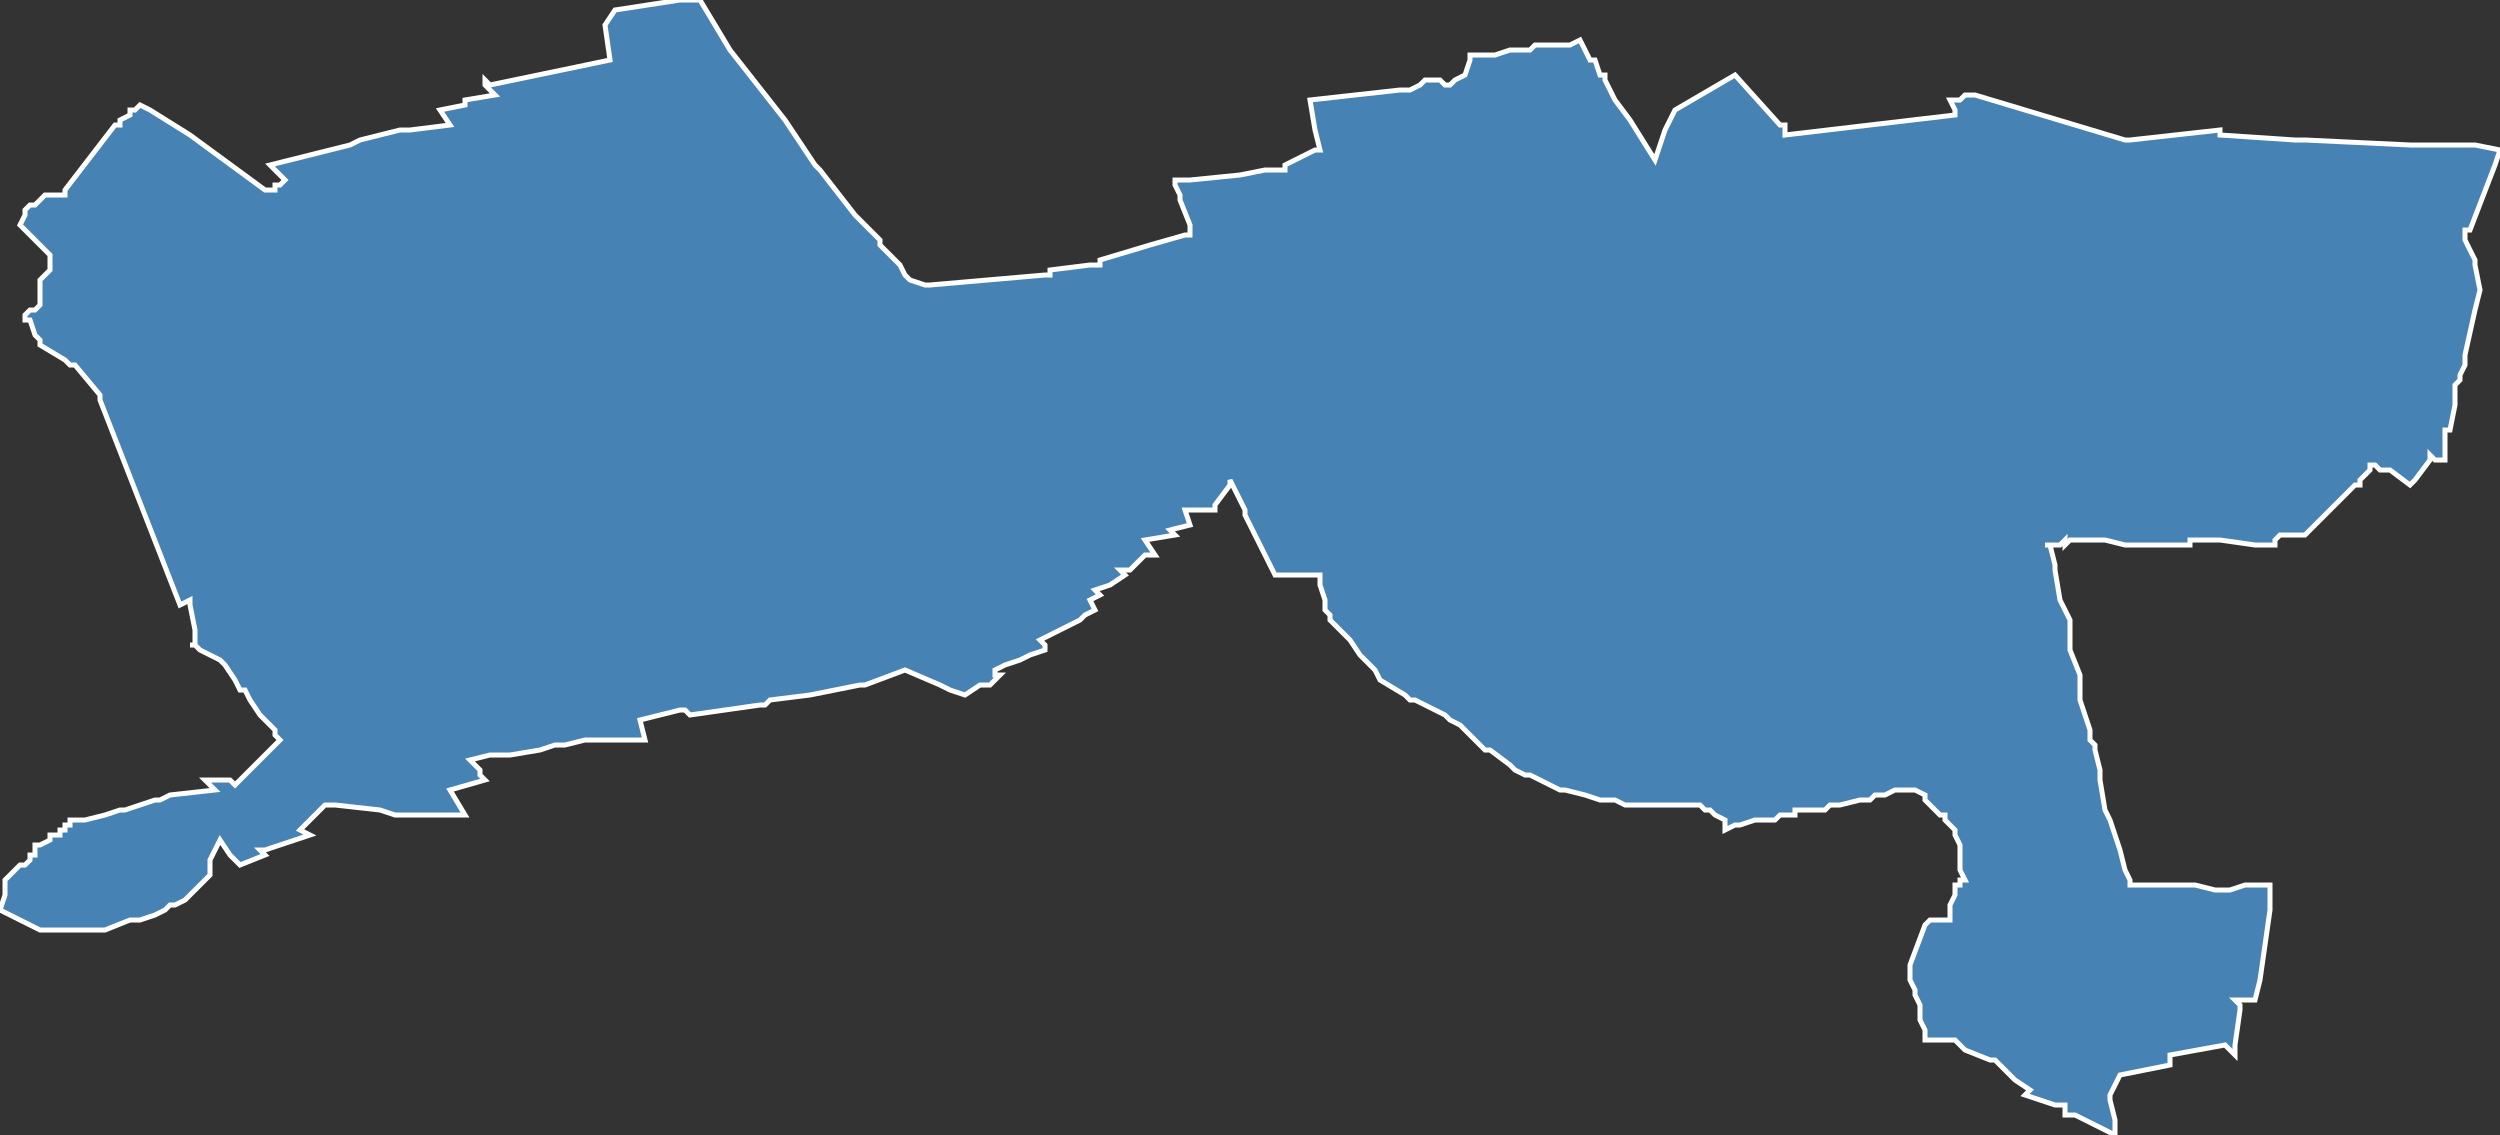 <?xml version="1.0" encoding="utf-8"?>
<svg version="1.1" id="svgmap" xmlns="http://www.w3.org/2000/svg" xmlns:xlink="http://www.w3.org/1999/xlink" x="0px" y="0px" width="100%" height="100%" viewBox="0 0 500 227">
<rect x="0" y="0" width="500" height="227" fill="#333333" stroke="none"/>
<polygon points="500,30 499,33 494,46 493,46 493,47 493,48 495,52 495,53 496,58 496,58 496,58 495,62 493,71 493,73 492,75 492,75 492,76 491,77 491,81 490,86 490,86 490,86 490,86 489,86 489,87 489,87 489,87 489,91 489,91 489,91 489,92 488,92 488,92 488,92 487,92 486,91 486,92 483,96 482,97 482,97 482,97 478,94 477,94 476,94 475,93 474,93 474,94 473,95 472,96 472,97 471,97 471,97 469,99 468,100 467,101 466,102 465,103 461,107 461,107 461,107 459,107 458,107 458,107 456,107 456,107 455,108 455,109 455,109 452,109 451,109 444,108 440,108 438,108 438,108 438,108 438,109 438,109 425,109 421,108 421,108 421,108 420,108 418,108 417,108 417,108 416,108 414,108 413,109 413,108 412,109 410,109 409,109 410,109 410,109 410,109 411,113 411,113 411,114 411,114 412,120 412,120 413,122 414,124 414,130 416,135 416,136 416,139 416,139 416,140 418,146 418,148 419,149 419,150 420,154 420,156 421,162 422,164 424,170 425,174 426,176 426,177 426,177 426,177 426,177 426,177 427,177 429,177 434,177 439,177 443,178 444,178 445,178 446,178 449,177 450,177 452,177 453,177 454,177 454,182 452,196 451,200 451,200 450,200 450,200 449,200 447,200 447,200 447,200 448,201 448,202 447,209 447,211 447,211 445,209 434,211 434,213 424,215 422,219 422,220 423,224 423,225 423,227 415,223 413,223 413,222 413,221 411,221 405,219 406,218 403,216 401,214 399,212 398,212 393,210 391,208 385,208 385,207 385,207 385,206 385,206 384,204 384,202 384,201 383,199 383,198 383,198 382,196 382,195 382,195 382,194 382,194 382,193 385,185 386,184 386,184 390,184 390,184 390,181 391,179 391,177 391,177 392,177 392,176 393,176 392,174 392,171 392,170 392,169 392,169 391,167 391,166 389,164 389,163 388,163 385,160 385,159 383,158 383,158 379,158 377,159 375,159 374,160 372,160 368,161 367,161 366,161 365,162 364,162 363,162 361,162 361,162 360,162 359,162 359,163 356,163 355,164 355,164 353,164 351,164 351,164 351,164 348,165 347,165 347,165 345,166 345,165 345,164 345,164 343,163 342,162 342,162 341,162 341,162 340,161 339,161 338,161 337,161 336,161 336,161 334,161 334,161 334,161 333,161 332,161 331,161 330,161 326,161 325,161 323,160 321,160 320,160 317,159 313,158 313,158 312,158 312,158 310,157 308,156 306,155 305,155 303,154 303,154 302,153 298,150 297,150 297,150 295,148 292,145 290,144 290,144 289,143 285,141 283,140 282,140 282,140 281,139 276,136 276,136 276,136 275,134 274,133 272,131 270,128 270,128 268,126 267,125 266,124 266,123 265,122 265,121 265,120 264,117 264,116 264,115 260,115 258,115 257,115 255,115 255,115 255,115 254,113 249,103 249,102 247,98 246,96 246,97 243,101 243,101 243,102 237,102 237,102 238,105 238,105 238,105 234,106 234,106 235,107 235,107 229,108 229,108 229,108 229,108 231,111 230,111 229,111 226,114 224,114 224,114 225,115 225,115 225,115 222,117 219,118 219,118 219,118 220,119 220,119 218,120 218,120 219,122 219,122 219,122 217,123 217,123 217,123 217,123 216,124 208,128 208,128 209,129 209,130 209,130 209,130 206,131 204,132 201,133 199,134 199,134 199,135 200,135 200,135 200,135 198,137 198,137 197,137 197,137 196,137 193,139 193,139 193,139 190,138 188,137 181,134 173,137 172,137 162,139 154,140 153,141 152,141 153,141 152,141 152,141 138,143 138,143 137,142 137,142 137,142 136,142 128,144 128,144 129,148 129,148 129,148 129,148 124,148 122,148 120,148 120,148 119,148 117,148 113,149 111,149 108,150 102,151 100,151 98,151 94,152 94,152 95,153 95,153 96,154 96,154 96,155 96,155 97,156 97,156 90,158 90,158 93,163 91,163 88,163 86,163 85,163 81,163 79,163 76,162 67,161 66,161 65,161 60,166 60,166 62,167 62,167 53,170 52,170 53,171 53,171 48,173 48,173 46,171 44,168 44,168 44,168 43,170 42,172 42,173 42,175 42,175 41,176 39,178 37,180 35,181 34,181 33,182 31,183 28,184 26,184 21,186 20,186 9,186 8,186 8,186 0,182 0,182 0,182 1,179 1,176 2,175 2,175 2,175 2,175 3,174 3,174 4,173 5,173 6,172 6,172 6,172 6,171 7,171 7,170 7,170 7,169 7,169 8,169 10,168 10,167 11,167 11,167 12,167 12,166 12,166 12,166 13,166 13,166 13,166 13,165 13,165 14,165 14,165 14,164 16,164 17,164 21,163 21,163 24,162 25,162 31,160 32,160 34,159 43,158 43,158 41,156 41,156 43,156 46,156 47,157 47,157 49,155 56,148 56,148 55,147 55,146 52,143 50,140 49,138 49,138 48,138 47,136 45,133 44,132 44,132 40,130 39,129 38,129 39,129 39,129 39,128 39,126 38,121 38,120 36,121 36,121 36,121 20,80 20,79 15,73 15,73 14,73 13,72 8,69 8,69 8,68 8,68 8,68 7,67 7,67 7,67 6,64 6,64 5,64 5,63 5,63 6,62 7,62 8,61 8,61 8,59 8,59 8,59 8,59 8,56 8,56 9,55 9,55 10,54 10,54 10,54 10,53 10,51 10,51 4,45 5,43 5,42 6,41 6,41 7,41 8,40 9,39 12,39 13,39 13,38 23,25 23,25 24,25 24,24 26,23 26,22 27,22 28,21 28,21 30,22 38,27 53,38 54,38 54,38 54,38 55,38 55,37 55,37 56,37 56,37 56,37 57,36 54,33 54,33 54,33 58,32 70,29 72,28 80,26 81,26 82,26 90,25 90,25 88,22 88,22 88,22 93,21 93,21 93,20 99,19 97,17 97,17 97,16 97,16 98,17 98,17 122,12 121,5 123,2 136,0 139,0 140,0 146,10 157,24 163,33 164,34 171,43 174,46 176,48 176,49 176,49 177,50 180,53 181,55 182,56 182,56 185,57 185,57 186,57 186,57 209,55 210,55 210,55 210,54 210,54 210,54 218,53 219,53 220,53 220,52 220,52 230,49 237,47 237,47 238,47 238,46 238,46 238,45 236,40 236,40 236,40 236,39 235,37 235,36 236,36 238,36 248,35 253,34 256,34 257,34 257,33 263,30 264,30 264,30 263,26 263,26 263,26 263,26 263,26 263,26 263,26 262,20 262,20 280,18 281,18 281,18 282,18 282,18 282,18 284,17 285,16 286,16 286,16 287,16 287,16 287,16 287,16 288,16 289,17 290,17 290,17 290,17 291,16 291,16 293,15 293,15 293,15 294,12 294,12 294,11 295,11 296,11 298,11 298,11 299,11 299,11 302,10 302,10 302,10 303,10 303,10 303,10 306,10 306,10 307,9 312,9 312,9 313,9 313,9 313,9 314,9 314,9 316,8 316,8 316,8 318,12 319,12 320,15 321,15 321,16 321,16 322,18 323,20 326,24 331,32 331,32 333,26 335,22 335,22 347,15 356,25 357,25 357,27 357,27 391,23 391,22 391,22 390,20 390,20 391,20 392,20 393,19 394,19 394,19 395,19 395,19 395,19 425,28 426,28 444,26 444,27 459,28 461,28 482,29 489,29 495,29 500,30" id="4515" class="canton" fill="steelblue" stroke-width="1" stroke="white" geotype="canton" geoname="Orléans-3" code_insee="4515" code_departement="45" nom_departement="Loiret" code_region="24" nom_region="Centre-Val de Loire"/></svg>